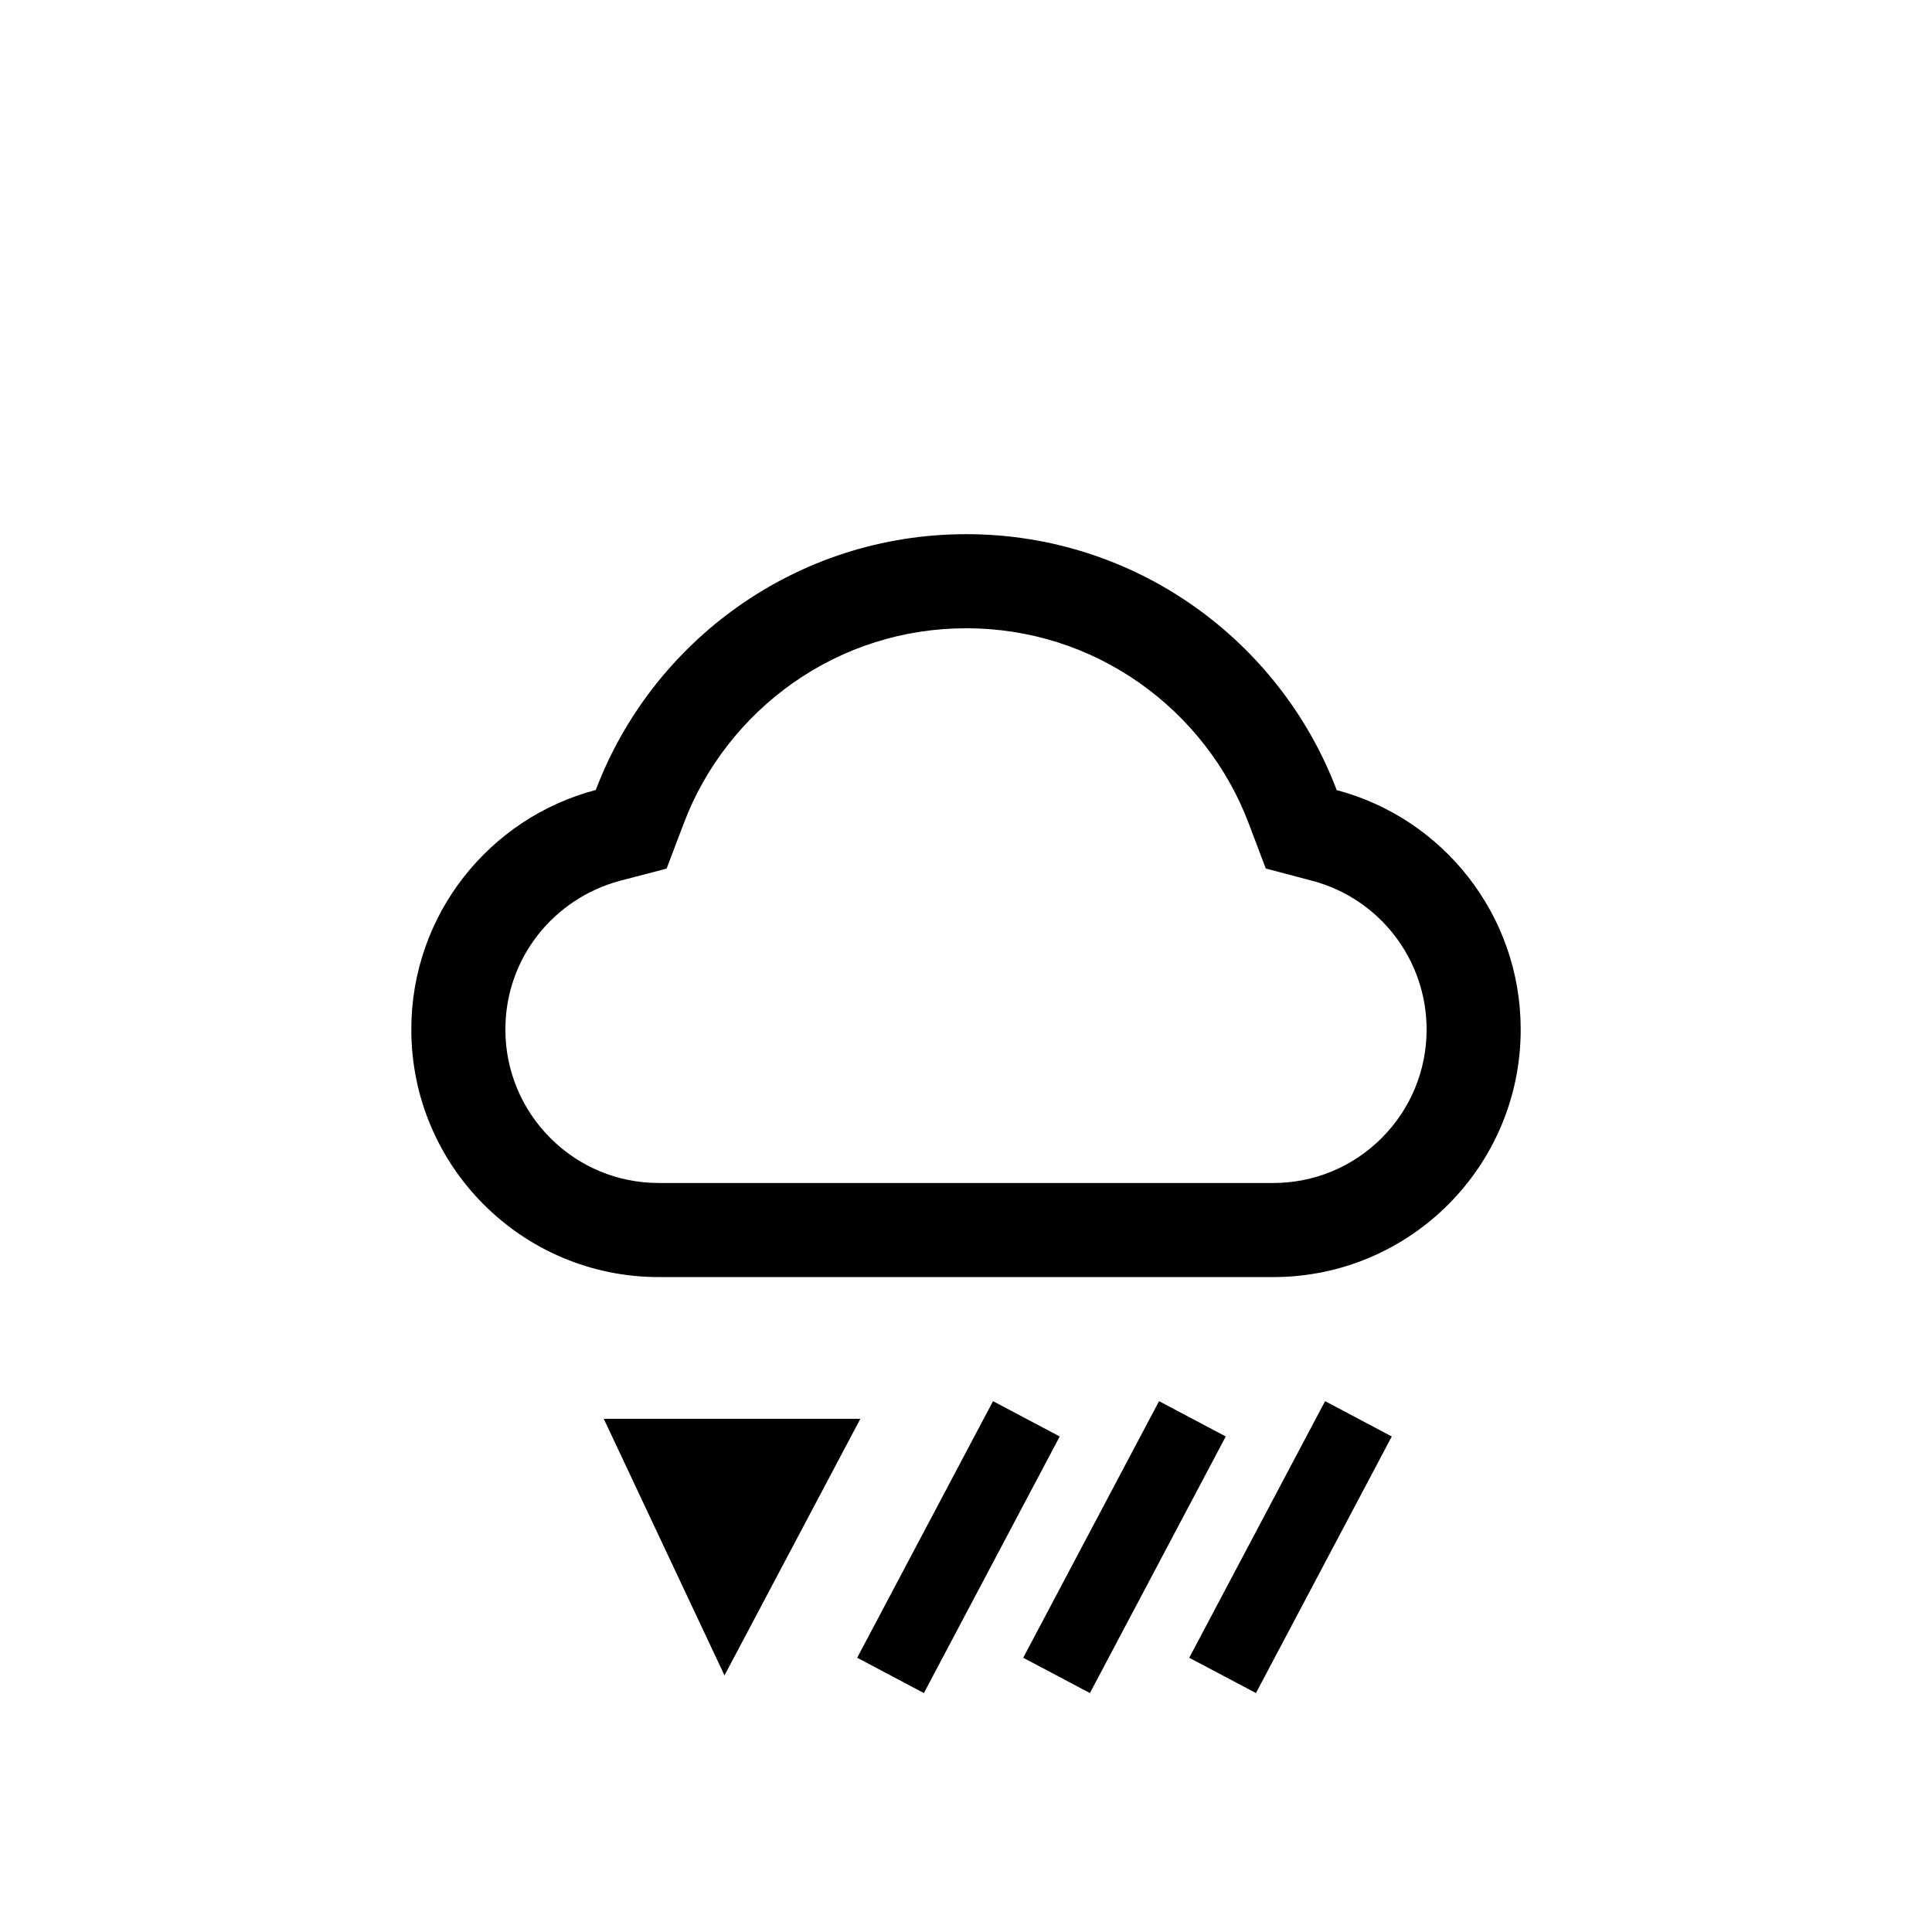 <svg width="64" height="64" viewBox="0 0 64 64" fill="none" xmlns="http://www.w3.org/2000/svg">
<path d="M44.28 26.173C42.402 21.219 37.615 17.695 32.008 17.695C26.401 17.695 21.615 21.215 19.736 26.169C16.221 27.092 13.625 30.291 13.625 34.102C13.625 38.634 17.296 42.305 21.824 42.305H42.176C46.704 42.305 50.375 38.634 50.375 34.102C50.375 30.299 47.787 27.1 44.28 26.173ZM45.769 37.699C45.298 38.172 44.738 38.547 44.122 38.803C43.505 39.059 42.844 39.189 42.176 39.188H21.824C20.466 39.188 19.191 38.658 18.231 37.699C17.758 37.227 17.382 36.666 17.127 36.049C16.871 35.432 16.74 34.77 16.742 34.102C16.742 32.953 17.115 31.874 17.817 30.972C18.504 30.098 19.455 29.469 20.528 29.18L22.082 28.774L22.652 27.273C23.005 26.337 23.497 25.464 24.117 24.672C24.728 23.887 25.453 23.198 26.266 22.625C27.952 21.44 29.937 20.812 32.008 20.812C34.08 20.812 36.065 21.44 37.75 22.625C38.567 23.2 39.288 23.889 39.9 24.672C40.519 25.464 41.011 26.341 41.364 27.273L41.93 28.77L43.48 29.18C45.707 29.774 47.258 31.797 47.258 34.102C47.258 35.459 46.729 36.739 45.769 37.699Z" fill="black"/>
<path d="M22.364 48.5H26.009L24.079 52.145L22.364 48.5Z" stroke="black" stroke-width="3"/>
<path d="M34 47L29.5 55.5" stroke="black" stroke-width="2.5"/>
<path d="M39.5 47L35 55.5" stroke="black" stroke-width="2.5"/>
<path d="M45 47L40.5 55.5" stroke="black" stroke-width="2.5"/>
</svg>
